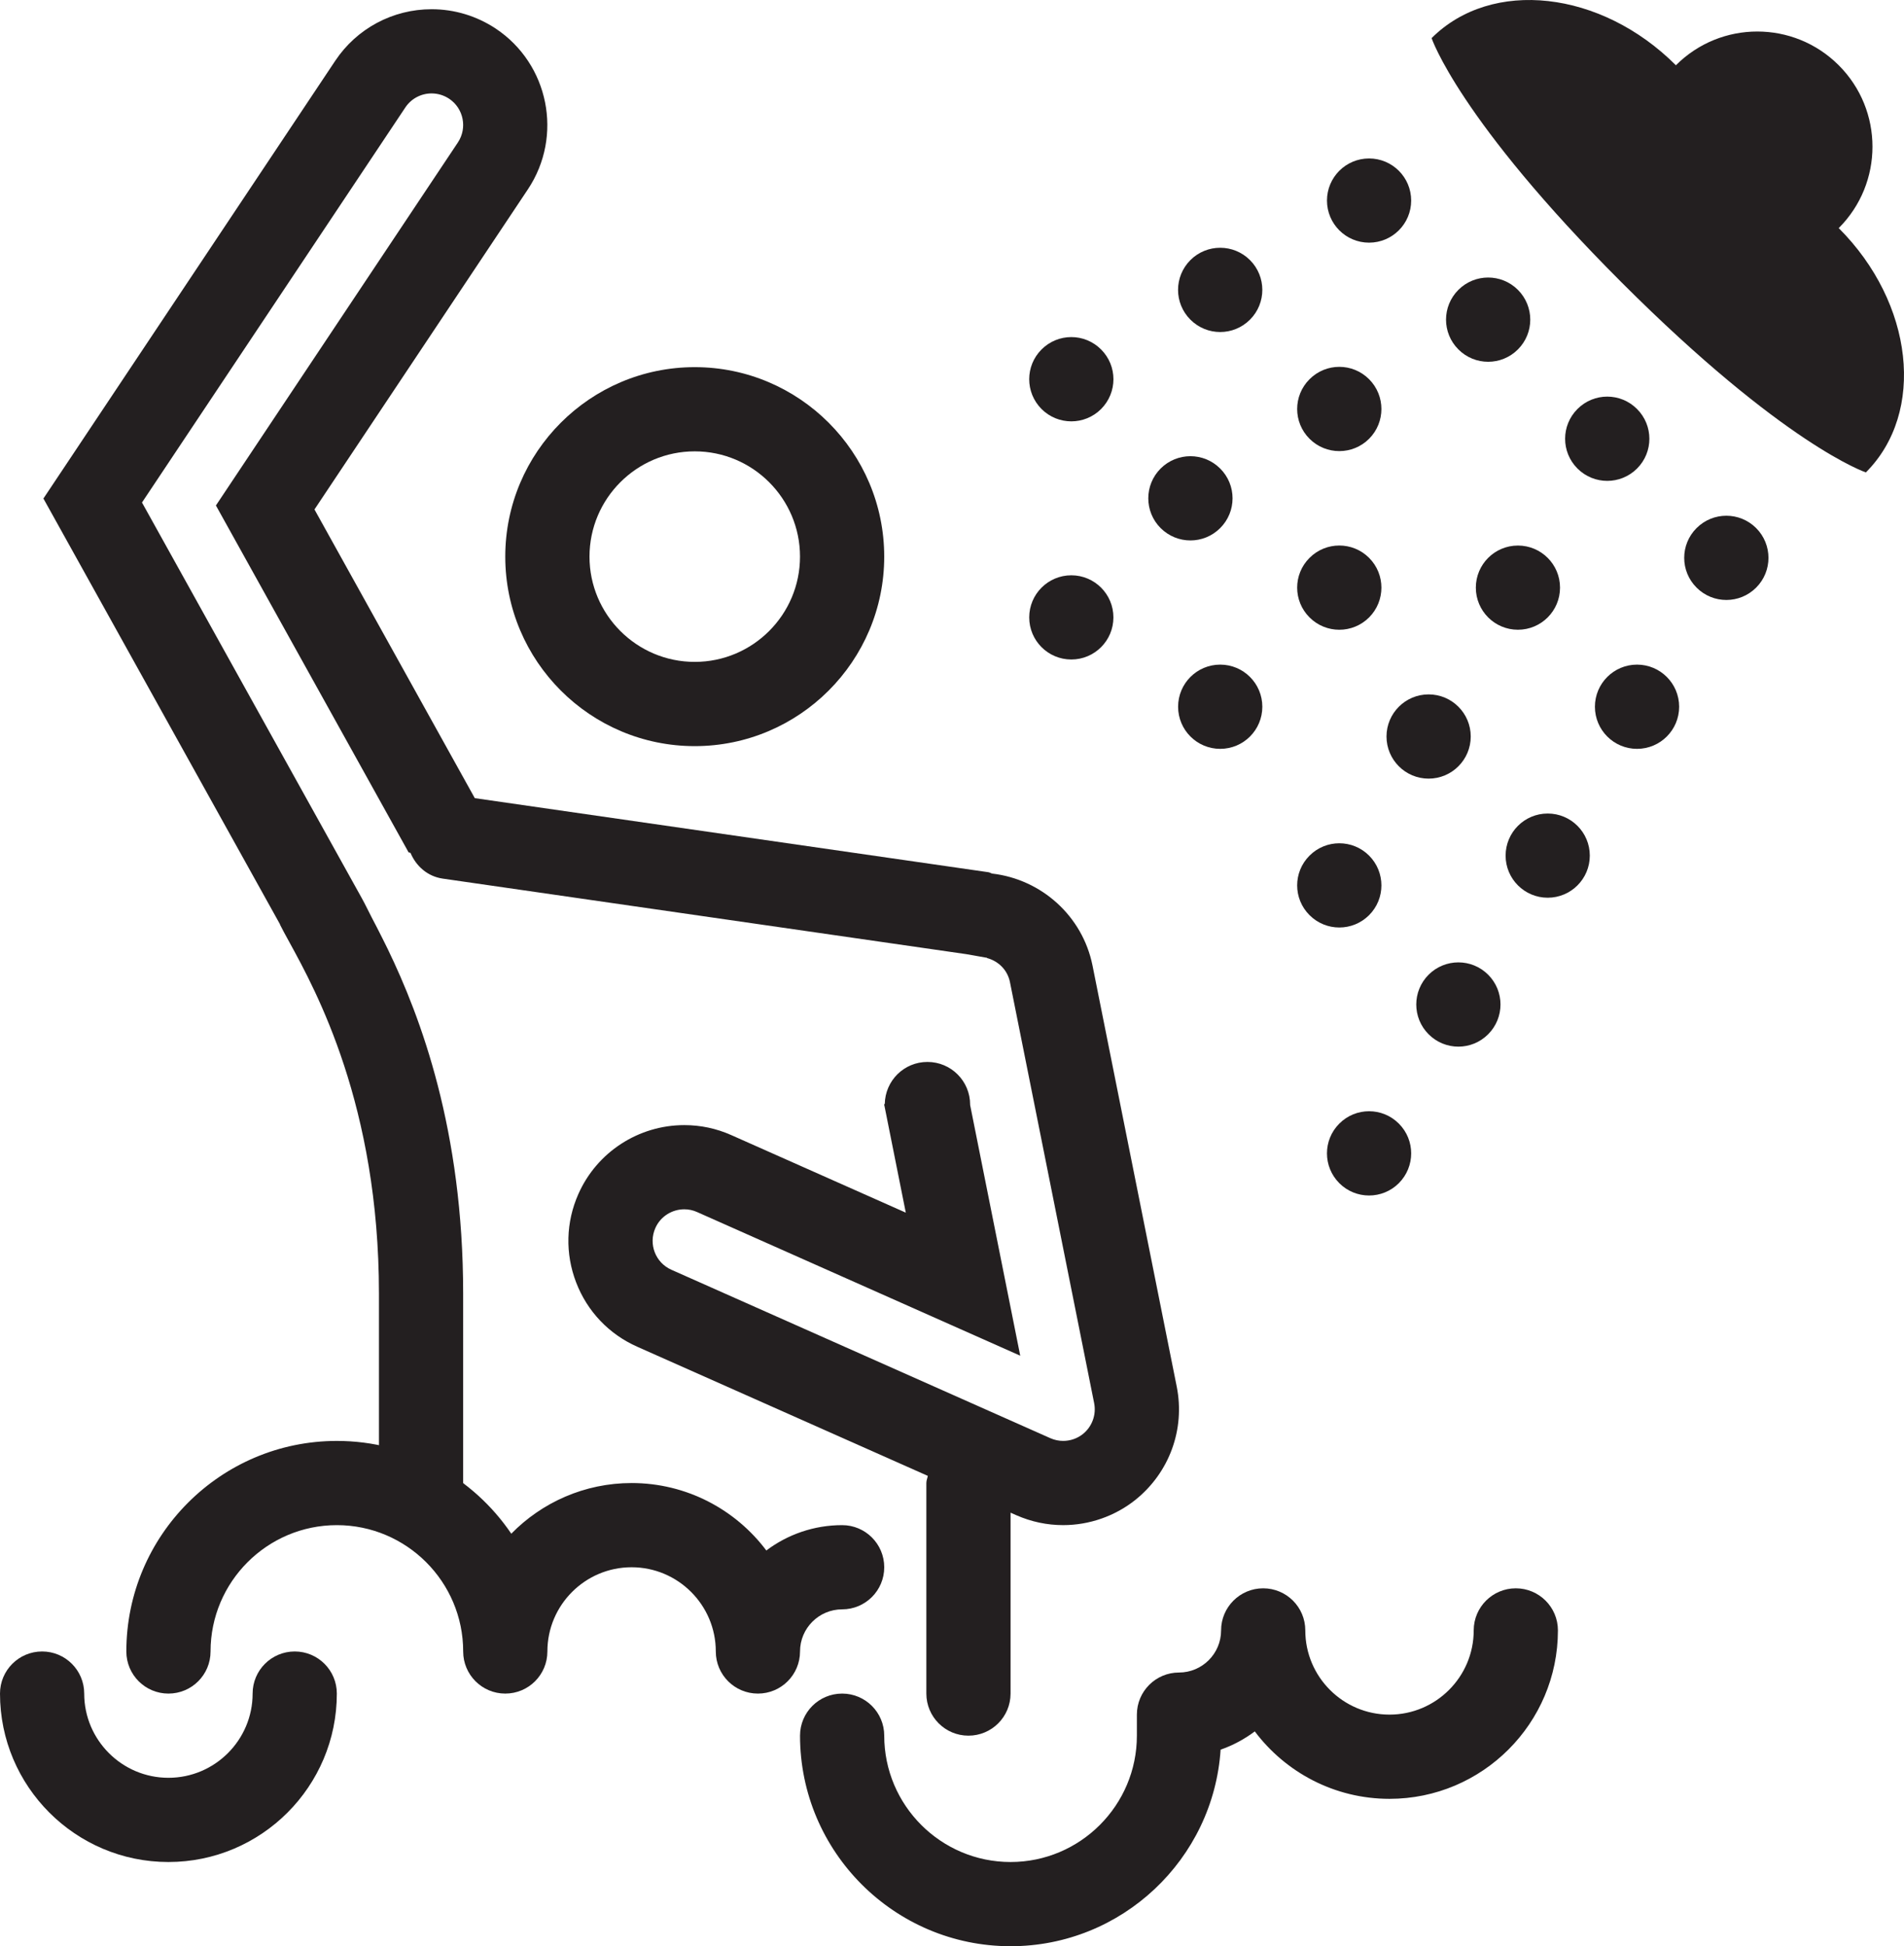 <?xml version="1.0" encoding="utf-8"?>
<!-- Generator: Adobe Illustrator 16.0.5, SVG Export Plug-In . SVG Version: 6.00 Build 0)  -->
<!DOCTYPE svg PUBLIC "-//W3C//DTD SVG 1.1//EN" "http://www.w3.org/Graphics/SVG/1.1/DTD/svg11.dtd">
<svg version="1.1" id="Layer_1" xmlns="http://www.w3.org/2000/svg" xmlns:xlink="http://www.w3.org/1999/xlink" x="0px" y="0px"
	 width="97.836px" height="100px" viewBox="0 0 97.836 100" enable-background="new 0 0 97.836 100" xml:space="preserve">
<g>
	<path fill="#231F20" d="M35.699,38.337c-5.368,0-9.736-4.367-9.736-9.736s4.368-9.736,9.736-9.736c5.369,0,9.736,4.367,9.736,9.736
		S41.068,38.337,35.699,38.337z M35.699,23.191c-2.983,0-5.408,2.426-5.408,5.409s2.425,5.409,5.408,5.409s5.409-2.426,5.409-5.409
		S38.683,23.191,35.699,23.191z"/>
	<path fill="#231F20" d="M38.945,87.019c-1.196,0-2.164-0.968-2.164-2.164c0-2.386-1.941-4.327-4.327-4.327
		s-4.327,1.941-4.327,4.327c0,1.196-0.968,2.164-2.164,2.164c-1.195,0-2.163-0.968-2.163-2.164c0-3.579-2.912-6.491-6.491-6.491
		s-6.49,2.912-6.49,6.491c0,1.196-0.968,2.164-2.164,2.164c-1.195,0-2.163-0.968-2.163-2.164c0-5.965,4.853-10.818,10.817-10.818
		c3.726,0,7.018,1.894,8.963,4.767c1.572-1.605,3.764-2.603,6.183-2.603c2.827,0,5.342,1.362,6.922,3.465
		c1.086-0.817,2.437-1.302,3.896-1.302c1.195,0,2.163,0.968,2.163,2.164s-0.968,2.163-2.163,2.163c-1.194,0-2.164,0.971-2.164,2.164
		C41.108,86.051,40.141,87.019,38.945,87.019z"/>
	<path fill="#231F20" d="M8.654,95.673C3.882,95.673,0,91.791,0,87.019c0-1.196,0.968-2.164,2.164-2.164
		c1.195,0,2.163,0.968,2.163,2.164c0,2.385,1.941,4.327,4.327,4.327s4.327-1.942,4.327-4.327c0-1.196,0.968-2.164,2.164-2.164
		c1.195,0,2.163,0.968,2.163,2.164C17.309,91.791,13.428,95.673,8.654,95.673z"/>
	<path fill="#231F20" d="M51.927,100c-5.965,0-10.818-4.854-10.818-10.818c0-1.196,0.968-2.163,2.164-2.163
		c1.195,0,2.163,0.967,2.163,2.163c0,3.579,2.912,6.491,6.491,6.491s6.491-2.912,6.491-6.491V88.1c0-1.195,0.968-2.163,2.163-2.163
		c1.194,0,2.164-0.97,2.164-2.164c0-1.195,0.968-2.163,2.163-2.163c1.196,0,2.164,0.968,2.164,2.163
		c0,2.386,1.941,4.327,4.327,4.327s4.327-1.941,4.327-4.327c0-1.195,0.968-2.163,2.163-2.163c1.196,0,2.164,0.968,2.164,2.163
		c0,4.773-3.882,8.654-8.654,8.654c-2.827,0-5.342-1.362-6.922-3.465c-0.528,0.397-1.12,0.717-1.756,0.938
		C62.35,95.533,57.65,100,51.927,100z"/>
	<g>
		<path fill="#231F20" d="M95.877,24.273c3.083-3.085,2.46-8.699-1.395-12.553c2.312-2.312,2.312-6.056,0-8.367
			s-6.056-2.312-8.367,0C82.262-0.5,76.647-1.124,73.562,1.959c0,0,1.395,4.184,9.762,12.551
			C91.693,22.879,95.877,24.273,95.877,24.273z"/>
	</g>
	<circle fill="#231F20" cx="70.349" cy="10.305" r="2.163"/>
	<path fill="#231F20" d="M64.23,16.424c-0.848,0.848-2.215,0.848-3.062,0c-0.846-0.845-0.846-2.212,0-3.06
		c0.847-0.845,2.214-0.845,3.062,0C65.075,14.21,65.075,15.579,64.23,16.424z"/>
	<path fill="#231F20" d="M56.579,21.016c-0.845,0.845-2.214,0.845-3.06,0c-0.845-0.848-0.845-2.215,0-3.06
		c0.846-0.848,2.215-0.848,3.06,0C57.425,18.801,57.425,20.168,56.579,21.016z"/>
	<path fill="#231F20" d="M77.998,17.953c-0.846,0.848-2.215,0.848-3.06,0c-0.846-0.845-0.846-2.212,0-3.059
		c0.845-0.846,2.214-0.846,3.06,0C78.843,15.741,78.843,17.108,77.998,17.953z"/>
	<path fill="#231F20" d="M70.35,22.545c-0.846,0.845-2.215,0.845-3.06,0c-0.848-0.845-0.848-2.214,0-3.06
		c0.845-0.848,2.214-0.848,3.06,0C71.194,20.331,71.194,21.7,70.35,22.545z"/>
	<path fill="#231F20" d="M62.698,27.134c-0.845,0.846-2.212,0.846-3.06,0c-0.845-0.845-0.845-2.214,0-3.06
		c0.848-0.845,2.215-0.845,3.06,0C63.546,24.92,63.546,26.289,62.698,27.134z"/>
	<circle fill="#231F20" cx="55.049" cy="31.723" r="2.163"/>
	<path fill="#231F20" d="M84.119,24.074c-0.848,0.846-2.215,0.846-3.062,0c-0.846-0.845-0.846-2.214,0-3.059
		c0.847-0.848,2.214-0.848,3.06,0C84.964,21.86,84.964,23.229,84.119,24.074z"/>
	<path fill="#231F20" d="M70.35,31.724c-0.846,0.845-2.215,0.845-3.06,0c-0.848-0.846-0.848-2.215,0-3.06
		c0.845-0.846,2.214-0.846,3.06,0C71.194,29.509,71.194,30.878,70.35,31.724z"/>
	<circle fill="#231F20" cx="62.7" cy="36.313" r="2.164"/>
	<circle fill="#231F20" cx="77.998" cy="30.194" r="2.163"/>
	<circle fill="#231F20" cx="73.409" cy="37.843" r="2.164"/>
	<path fill="#231F20" d="M70.35,47.022c-0.846,0.846-2.215,0.846-3.06,0c-0.848-0.845-0.848-2.214,0-3.059
		c0.845-0.846,2.214-0.846,3.06,0C71.194,44.809,71.194,46.178,70.35,47.022z"/>
	<circle fill="#231F20" cx="79.528" cy="43.963" r="2.163"/>
	<path fill="#231F20" d="M76.468,53.142c-0.845,0.848-2.214,0.848-3.06,0c-0.845-0.845-0.845-2.214,0-3.06
		c0.846-0.845,2.215-0.845,3.06,0C77.313,50.928,77.313,52.297,76.468,53.142z"/>
	<path fill="#231F20" d="M71.879,60.793c-0.845,0.845-2.215,0.845-3.06,0c-0.845-0.848-0.845-2.215,0-3.06
		c0.845-0.848,2.215-0.848,3.06,0C72.724,58.578,72.724,59.945,71.879,60.793z"/>
	<path fill="#231F20" d="M90.238,30.193c-0.846,0.846-2.215,0.846-3.06,0c-0.848-0.845-0.848-2.214,0-3.06
		c0.845-0.845,2.214-0.845,3.06,0C91.083,27.979,91.083,29.349,90.238,30.193z"/>
	<circle fill="#231F20" cx="84.118" cy="36.313" r="2.164"/>
	<path fill="#231F20" d="M60.467,71.252l-4.329-21.643c-0.514-2.549-2.628-4.429-5.153-4.723c-0.072-0.017-0.129-0.062-0.203-0.071
		L24.397,41.01l-8.238-14.833L27.128,9.724c1.819-2.734,1.077-6.434-1.652-8.253c-0.985-0.653-2.124-0.997-3.299-0.997
		c-1.994,0-3.848,0.991-4.952,2.651L3.695,23.42l-1.464,2.195l1.282,2.307l10.871,19.563c0.004,0.011,0.002,0.023,0.009,0.034
		c0.116,0.232,0.276,0.526,0.469,0.877c1.38,2.517,4.61,8.411,4.61,18.067v10.545c0,1.196,0.968,2.164,2.163,2.164
		c1.196,0,2.164-0.968,2.164-2.164V66.464c0-8.389-2.181-14.201-3.875-17.7c-0.089-0.189-0.19-0.376-0.281-0.566
		c-0.192-0.382-0.372-0.737-0.541-1.054c-0.171-0.328-0.327-0.661-0.507-0.987L7.296,25.82L20.827,5.523
		c0.312-0.469,0.826-0.723,1.35-0.723c0.309,0,0.624,0.089,0.9,0.272c0.746,0.497,0.946,1.505,0.45,2.25L11.095,25.972l9.901,17.825
		l0.097,0.025c0.285,0.678,0.875,1.21,1.654,1.322l26.906,3.882l1.067,0.188v0.013c0.576,0.154,1.048,0.606,1.175,1.232
		l4.327,21.636c0.118,0.596-0.104,1.206-0.577,1.587c-0.294,0.234-0.653,0.354-1.015,0.354c-0.224,0-0.447-0.046-0.659-0.14
		l-19.473-8.654c-0.819-0.363-1.187-1.322-0.823-2.143c0.268-0.606,0.866-0.963,1.487-0.963c0.22,0,0.443,0.044,0.655,0.14
		l16.607,7.382L49.848,56.77c0-0.002,0.002-0.004,0.002-0.008c0-1.218-0.982-2.198-2.195-2.198c-1.204,0-2.172,0.964-2.191,2.164
		h-0.035l1.115,5.58l-8.967-3.985c-0.763-0.34-1.576-0.513-2.413-0.513c-2.354,0-4.49,1.388-5.443,3.537
		c-0.645,1.451-0.685,3.065-0.116,4.547c0.571,1.487,1.687,2.66,3.143,3.305l14.928,6.634C47.652,75.957,47.6,76.069,47.6,76.2
		v10.818c0,1.195,0.968,2.163,2.163,2.163c1.196,0,2.164-0.968,2.164-2.163v-9.295l0.287,0.127c0.777,0.342,1.587,0.513,2.417,0.513
		c1.344,0,2.665-0.462,3.715-1.301C60.091,75.659,60.9,73.437,60.467,71.252z"/>
</g>
</svg>
